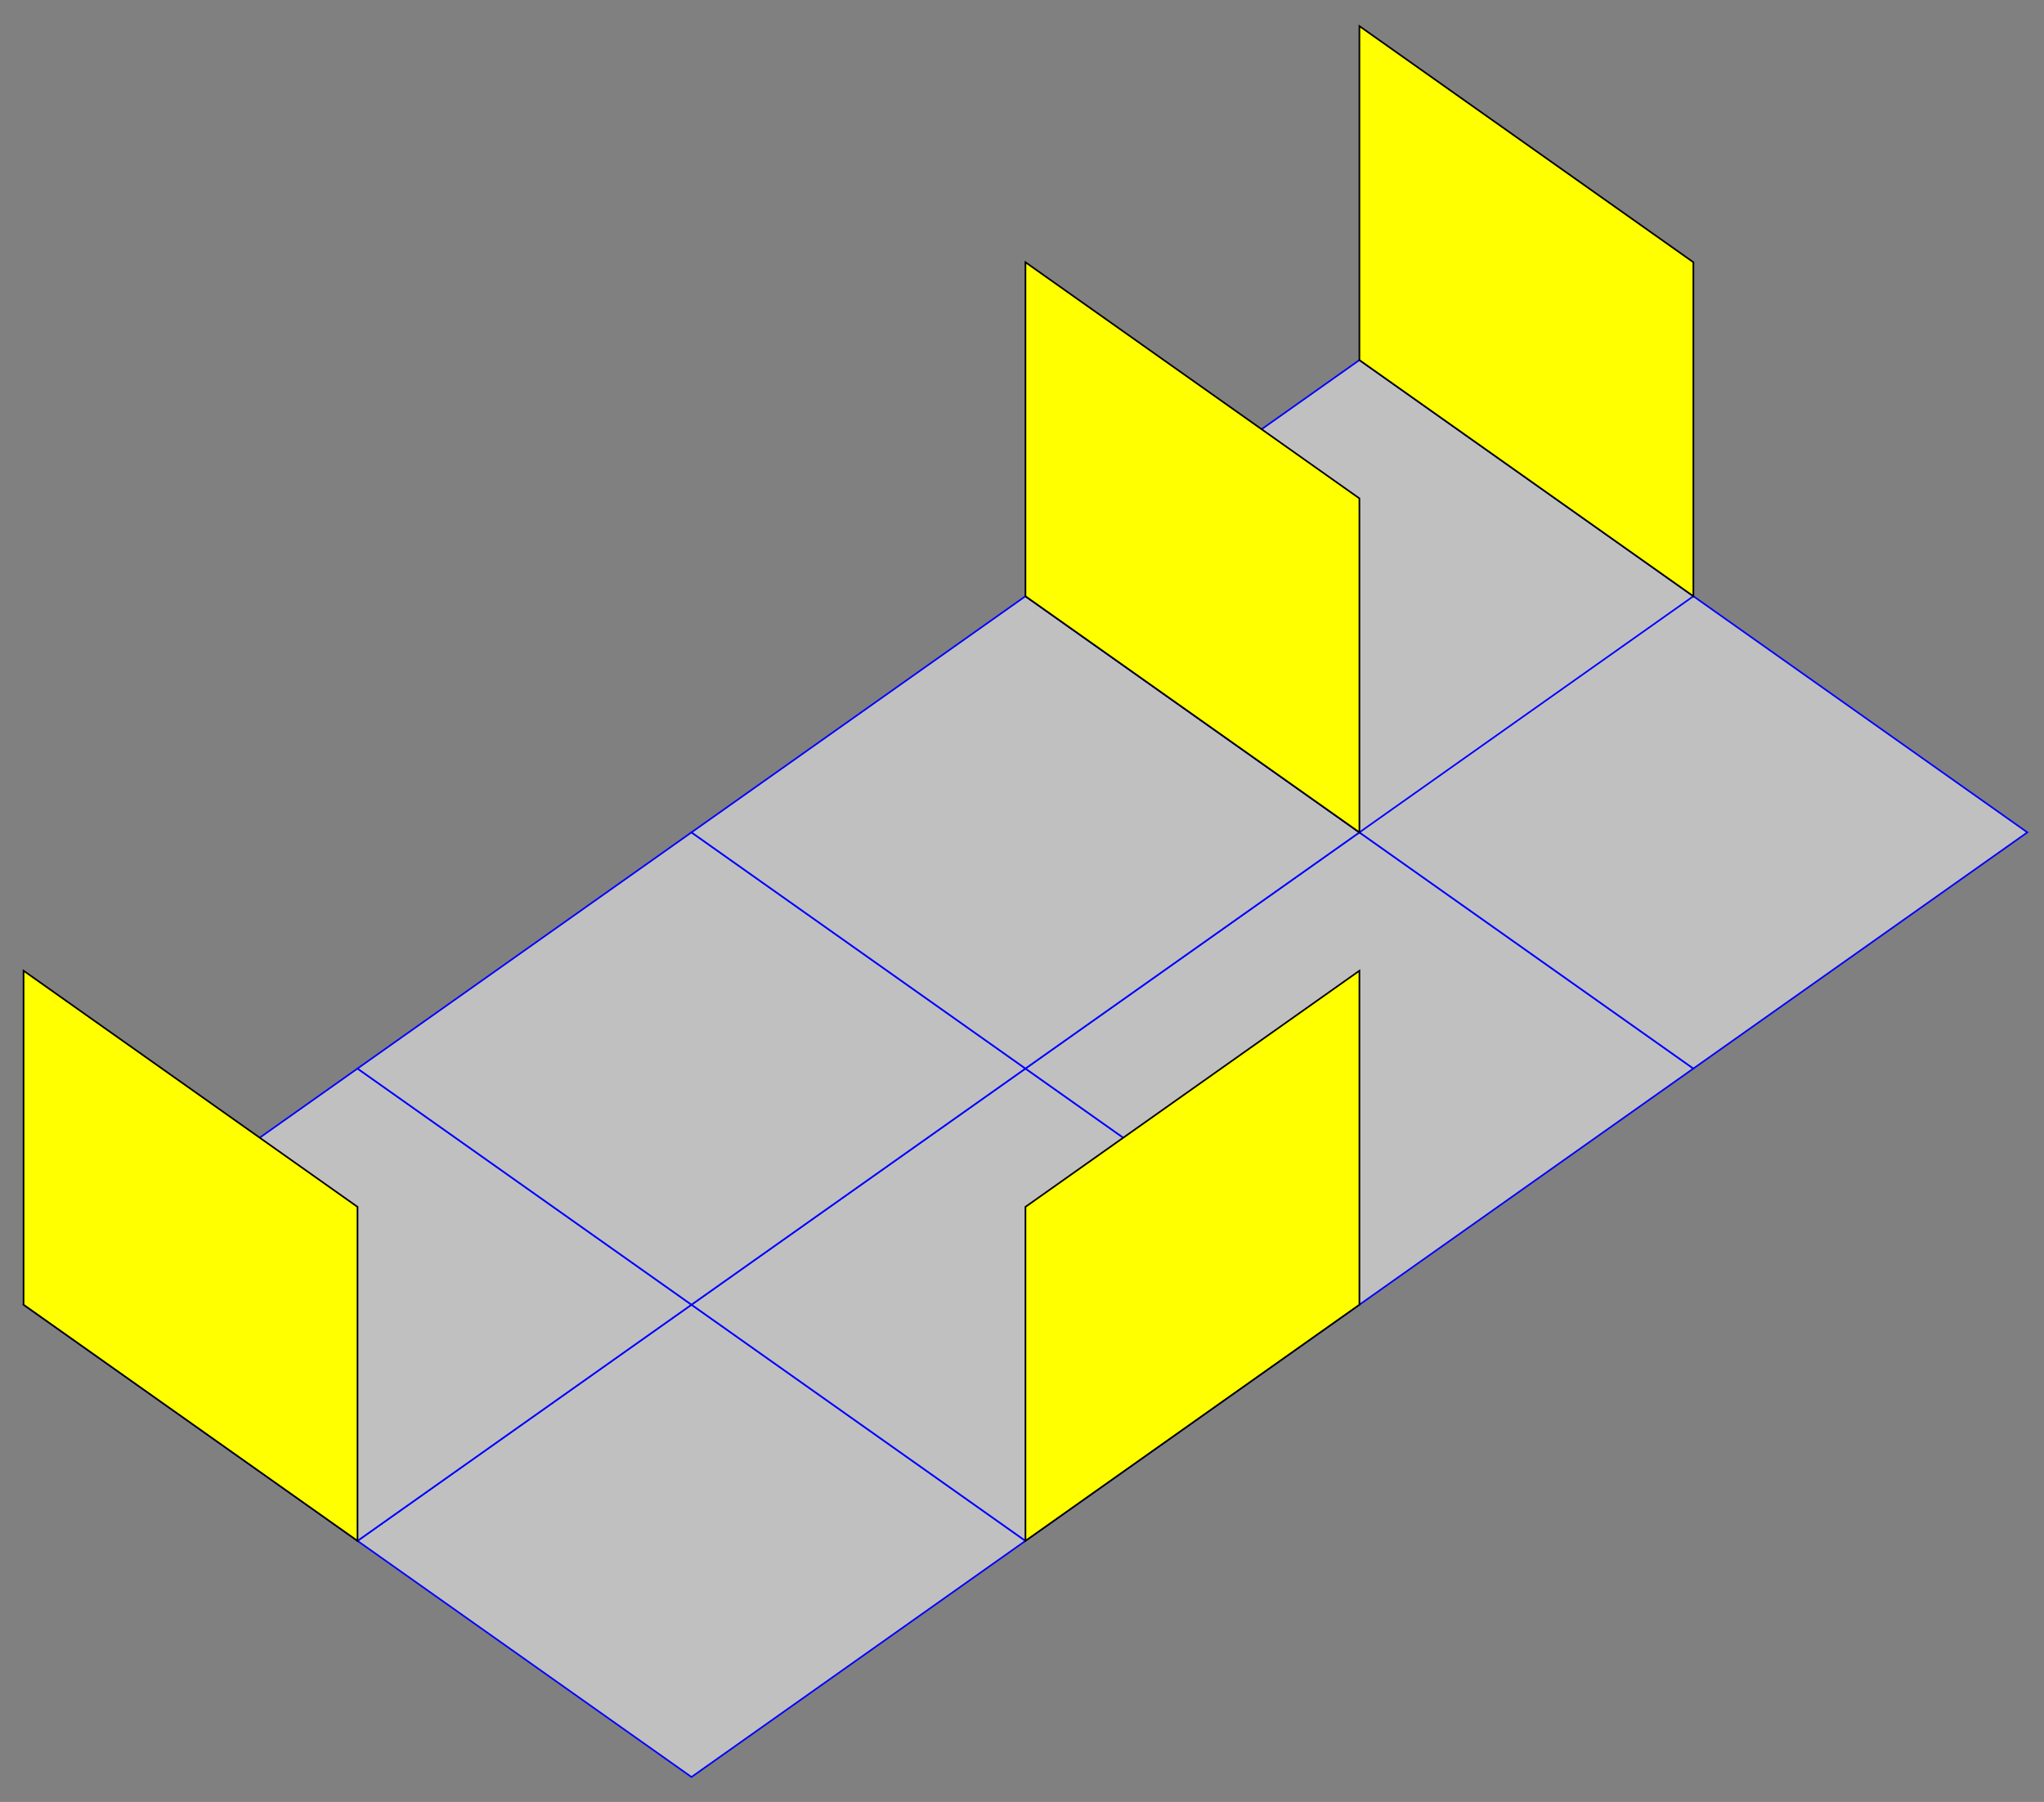 <svg xmlns="http://www.w3.org/2000/svg" width="2491" height="2196"><rect width="100%" height="100%" fill="#808080" stroke="none"/><g fill="silver" stroke="#00f" stroke-width="2"><path d="M842.7 2165.6l407-287.8-407-287.8-407 287.8 407 287.8z"/><path d="M1249.7 1877.8l407-287.8-407-287.8-407 287.8 407 287.8zm-814 0l407-287.8-407-287.8-407 287.8 407 287.8z"/><path d="M842.7 1590l407-287.8-407-287.8-407 287.8 407 287.8z"/><path d="M1656.7 1590l407-287.8-407-287.8-407 287.8 407 287.8z"/><path d="M1249.7 1302.2l407-287.8-407-287.8-407 287.8 407 287.8z"/><path d="M1656.7 1014.4l407-287.8-407-287.8-407 287.8 407 287.8zm407 287.8l407-287.8-407-287.8-407 287.8 407 287.8z"/></g><path d="M28.7 1590l407 287.8v-407L28.7 1183v407zm1221 287.8l407-287.8v-407l-407 287.8v407zm0-1151.2l407 287.8v-407l-407-287.8v407zm407-287.8l407 287.8v-407l-407-287.8v407z" fill="#ff0" stroke="#000" stroke-width="2"/></svg>